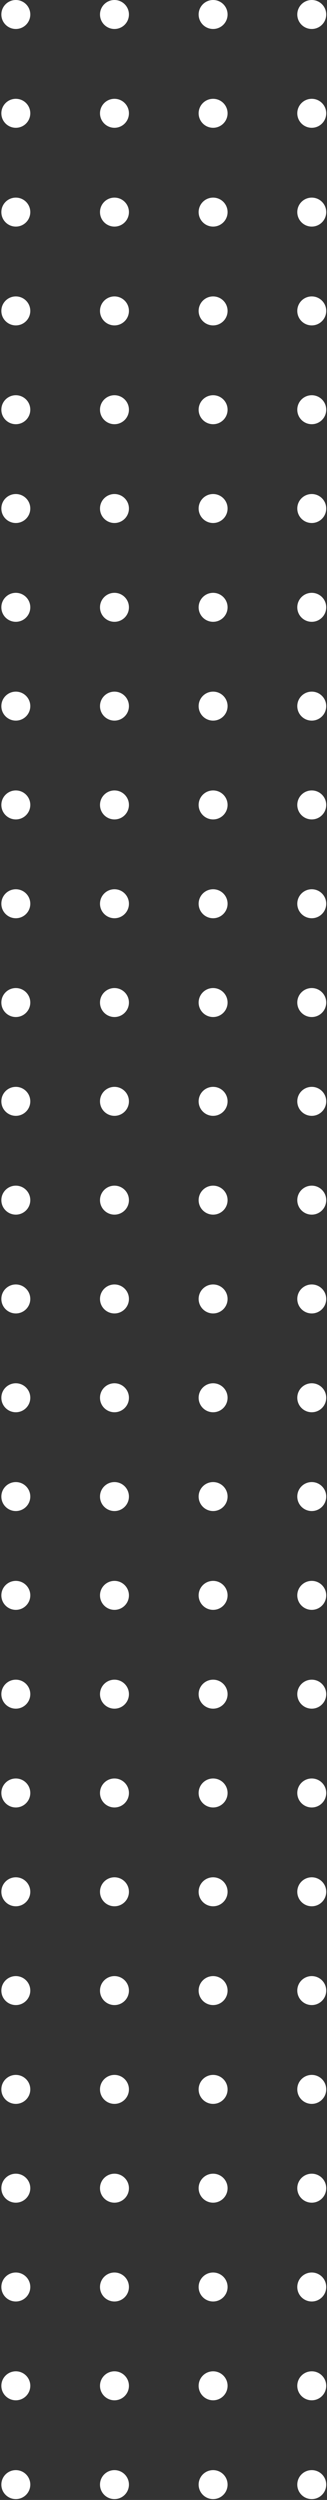 <svg width="49" height="374" viewBox="0 0 49 374" fill="none" xmlns="http://www.w3.org/2000/svg">
<rect x="0" y="0" width="49" height="374" fill="#333333" stroke="none"/>
<path d="M2.371 4.336C3.568 4.336 4.539 3.366 4.539 2.168C4.539 0.971 3.568 0 2.371 0C1.174 0 0.203 0.971 0.203 2.168C0.203 3.366 1.174 4.336 2.371 4.336Z" fill="white"/>
<path d="M17.152 4.336C18.35 4.336 19.32 3.366 19.32 2.168C19.32 0.971 18.35 0 17.152 0C15.955 0 14.984 0.971 14.984 2.168C14.984 3.366 15.955 4.336 17.152 4.336Z" fill="white"/>
<path d="M31.934 4.336C33.131 4.336 34.102 3.366 34.102 2.168C34.102 0.971 33.131 0 31.934 0C30.736 0 29.766 0.971 29.766 2.168C29.766 3.366 30.736 4.336 31.934 4.336Z" fill="white"/>
<path d="M46.715 4.336C47.912 4.336 48.883 3.366 48.883 2.168C48.883 0.971 47.912 0 46.715 0C45.517 0 44.547 0.971 44.547 2.168C44.547 3.366 45.517 4.336 46.715 4.336Z" fill="white"/>
<path d="M2.371 19.118C3.568 19.118 4.539 18.147 4.539 16.95C4.539 15.753 3.568 14.782 2.371 14.782C1.174 14.782 0.203 15.753 0.203 16.95C0.203 18.147 1.174 19.118 2.371 19.118Z" fill="white"/>
<path d="M17.152 19.118C18.35 19.118 19.32 18.147 19.32 16.95C19.32 15.753 18.35 14.782 17.152 14.782C15.955 14.782 14.984 15.753 14.984 16.95C14.984 18.147 15.955 19.118 17.152 19.118Z" fill="white"/>
<path d="M31.934 19.118C33.131 19.118 34.102 18.147 34.102 16.95C34.102 15.753 33.131 14.782 31.934 14.782C30.736 14.782 29.766 15.753 29.766 16.95C29.766 18.147 30.736 19.118 31.934 19.118Z" fill="white"/>
<path d="M46.715 19.118C47.912 19.118 48.883 18.147 48.883 16.95C48.883 15.753 47.912 14.782 46.715 14.782C45.517 14.782 44.547 15.753 44.547 16.95C44.547 18.147 45.517 19.118 46.715 19.118Z" fill="white"/>
<path d="M2.371 33.899C3.568 33.899 4.539 32.929 4.539 31.731C4.539 30.534 3.568 29.564 2.371 29.564C1.174 29.564 0.203 30.534 0.203 31.731C0.203 32.929 1.174 33.899 2.371 33.899Z" fill="white"/>
<path d="M17.152 33.899C18.35 33.899 19.32 32.929 19.32 31.731C19.32 30.534 18.35 29.564 17.152 29.564C15.955 29.564 14.984 30.534 14.984 31.731C14.984 32.929 15.955 33.899 17.152 33.899Z" fill="white"/>
<path d="M31.934 33.899C33.131 33.899 34.102 32.929 34.102 31.731C34.102 30.534 33.131 29.564 31.934 29.564C30.736 29.564 29.766 30.534 29.766 31.731C29.766 32.929 30.736 33.899 31.934 33.899Z" fill="white"/>
<path d="M46.715 33.899C47.912 33.899 48.883 32.929 48.883 31.731C48.883 30.534 47.912 29.564 46.715 29.564C45.517 29.564 44.547 30.534 44.547 31.731C44.547 32.929 45.517 33.899 46.715 33.899Z" fill="white"/>
<path d="M2.371 48.681C3.568 48.681 4.539 47.71 4.539 46.513C4.539 45.315 3.568 44.345 2.371 44.345C1.174 44.345 0.203 45.315 0.203 46.513C0.203 47.71 1.174 48.681 2.371 48.681Z" fill="white"/>
<path d="M17.152 48.681C18.35 48.681 19.32 47.71 19.32 46.513C19.32 45.315 18.35 44.345 17.152 44.345C15.955 44.345 14.984 45.315 14.984 46.513C14.984 47.71 15.955 48.681 17.152 48.681Z" fill="white"/>
<path d="M31.934 48.681C33.131 48.681 34.102 47.71 34.102 46.513C34.102 45.315 33.131 44.345 31.934 44.345C30.736 44.345 29.766 45.315 29.766 46.513C29.766 47.71 30.736 48.681 31.934 48.681Z" fill="white"/>
<path d="M46.715 48.681C47.912 48.681 48.883 47.71 48.883 46.513C48.883 45.315 47.912 44.345 46.715 44.345C45.517 44.345 44.547 45.315 44.547 46.513C44.547 47.71 45.517 48.681 46.715 48.681Z" fill="white"/>
<path d="M2.371 63.462C3.568 63.462 4.539 62.492 4.539 61.294C4.539 60.097 3.568 59.127 2.371 59.127C1.174 59.127 0.203 60.097 0.203 61.294C0.203 62.492 1.174 63.462 2.371 63.462Z" fill="white"/>
<path d="M17.152 63.462C18.35 63.462 19.32 62.492 19.32 61.294C19.32 60.097 18.35 59.127 17.152 59.127C15.955 59.127 14.984 60.097 14.984 61.294C14.984 62.492 15.955 63.462 17.152 63.462Z" fill="white"/>
<path d="M31.934 63.462C33.131 63.462 34.102 62.492 34.102 61.294C34.102 60.097 33.131 59.127 31.934 59.127C30.736 59.127 29.766 60.097 29.766 61.294C29.766 62.492 30.736 63.462 31.934 63.462Z" fill="white"/>
<path d="M46.715 63.462C47.912 63.462 48.883 62.492 48.883 61.294C48.883 60.097 47.912 59.127 46.715 59.127C45.517 59.127 44.547 60.097 44.547 61.294C44.547 62.492 45.517 63.462 46.715 63.462Z" fill="white"/>
<path d="M2.371 78.244C3.568 78.244 4.539 77.273 4.539 76.076C4.539 74.878 3.568 73.908 2.371 73.908C1.174 73.908 0.203 74.878 0.203 76.076C0.203 77.273 1.174 78.244 2.371 78.244Z" fill="white"/>
<path d="M17.152 78.244C18.35 78.244 19.32 77.273 19.32 76.076C19.32 74.878 18.35 73.908 17.152 73.908C15.955 73.908 14.984 74.878 14.984 76.076C14.984 77.273 15.955 78.244 17.152 78.244Z" fill="white"/>
<path d="M31.934 78.244C33.131 78.244 34.102 77.273 34.102 76.076C34.102 74.878 33.131 73.908 31.934 73.908C30.736 73.908 29.766 74.878 29.766 76.076C29.766 77.273 30.736 78.244 31.934 78.244Z" fill="white"/>
<path d="M46.715 78.244C47.912 78.244 48.883 77.273 48.883 76.076C48.883 74.878 47.912 73.908 46.715 73.908C45.517 73.908 44.547 74.878 44.547 76.076C44.547 77.273 45.517 78.244 46.715 78.244Z" fill="white"/>
<path d="M2.371 93.025C3.568 93.025 4.539 92.055 4.539 90.857C4.539 89.66 3.568 88.689 2.371 88.689C1.174 88.689 0.203 89.66 0.203 90.857C0.203 92.055 1.174 93.025 2.371 93.025Z" fill="white"/>
<path d="M17.152 93.025C18.35 93.025 19.32 92.055 19.32 90.857C19.32 89.66 18.35 88.689 17.152 88.689C15.955 88.689 14.984 89.66 14.984 90.857C14.984 92.055 15.955 93.025 17.152 93.025Z" fill="white"/>
<path d="M31.934 93.025C33.131 93.025 34.102 92.055 34.102 90.857C34.102 89.66 33.131 88.689 31.934 88.689C30.736 88.689 29.766 89.66 29.766 90.857C29.766 92.055 30.736 93.025 31.934 93.025Z" fill="white"/>
<path d="M46.715 93.025C47.912 93.025 48.883 92.055 48.883 90.857C48.883 89.66 47.912 88.689 46.715 88.689C45.517 88.689 44.547 89.66 44.547 90.857C44.547 92.055 45.517 93.025 46.715 93.025Z" fill="white"/>
<path d="M2.371 107.807C3.568 107.807 4.539 106.836 4.539 105.639C4.539 104.441 3.568 103.471 2.371 103.471C1.174 103.471 0.203 104.441 0.203 105.639C0.203 106.836 1.174 107.807 2.371 107.807Z" fill="white"/>
<path d="M17.152 107.807C18.35 107.807 19.32 106.836 19.32 105.639C19.32 104.441 18.35 103.471 17.152 103.471C15.955 103.471 14.984 104.441 14.984 105.639C14.984 106.836 15.955 107.807 17.152 107.807Z" fill="white"/>
<path d="M31.934 107.807C33.131 107.807 34.102 106.836 34.102 105.639C34.102 104.441 33.131 103.471 31.934 103.471C30.736 103.471 29.766 104.441 29.766 105.639C29.766 106.836 30.736 107.807 31.934 107.807Z" fill="white"/>
<path d="M46.715 107.807C47.912 107.807 48.883 106.836 48.883 105.639C48.883 104.441 47.912 103.471 46.715 103.471C45.517 103.471 44.547 104.441 44.547 105.639C44.547 106.836 45.517 107.807 46.715 107.807Z" fill="white"/>
<path d="M2.371 122.588C3.568 122.588 4.539 121.617 4.539 120.42C4.539 119.223 3.568 118.252 2.371 118.252C1.174 118.252 0.203 119.223 0.203 120.42C0.203 121.617 1.174 122.588 2.371 122.588Z" fill="white"/>
<path d="M17.152 122.588C18.35 122.588 19.32 121.617 19.32 120.42C19.32 119.223 18.35 118.252 17.152 118.252C15.955 118.252 14.984 119.223 14.984 120.42C14.984 121.617 15.955 122.588 17.152 122.588Z" fill="white"/>
<path d="M31.934 122.588C33.131 122.588 34.102 121.617 34.102 120.42C34.102 119.223 33.131 118.252 31.934 118.252C30.736 118.252 29.766 119.223 29.766 120.42C29.766 121.617 30.736 122.588 31.934 122.588Z" fill="white"/>
<path d="M46.715 122.588C47.912 122.588 48.883 121.617 48.883 120.42C48.883 119.223 47.912 118.252 46.715 118.252C45.517 118.252 44.547 119.223 44.547 120.42C44.547 121.617 45.517 122.588 46.715 122.588Z" fill="white"/>
<path d="M2.371 137.37C3.568 137.37 4.539 136.399 4.539 135.202C4.539 134.004 3.568 133.034 2.371 133.034C1.174 133.034 0.203 134.004 0.203 135.202C0.203 136.399 1.174 137.37 2.371 137.37Z" fill="white"/>
<path d="M17.152 137.37C18.35 137.37 19.32 136.399 19.32 135.202C19.32 134.004 18.35 133.034 17.152 133.034C15.955 133.034 14.984 134.004 14.984 135.202C14.984 136.399 15.955 137.37 17.152 137.37Z" fill="white"/>
<path d="M31.934 137.37C33.131 137.37 34.102 136.399 34.102 135.202C34.102 134.004 33.131 133.034 31.934 133.034C30.736 133.034 29.766 134.004 29.766 135.202C29.766 136.399 30.736 137.37 31.934 137.37Z" fill="white"/>
<path d="M46.715 137.37C47.912 137.37 48.883 136.399 48.883 135.202C48.883 134.004 47.912 133.034 46.715 133.034C45.517 133.034 44.547 134.004 44.547 135.202C44.547 136.399 45.517 137.37 46.715 137.37Z" fill="white"/>
<path d="M2.371 152.151C3.568 152.151 4.539 151.18 4.539 149.983C4.539 148.786 3.568 147.815 2.371 147.815C1.174 147.815 0.203 148.786 0.203 149.983C0.203 151.18 1.174 152.151 2.371 152.151Z" fill="white"/>
<path d="M17.152 152.151C18.35 152.151 19.32 151.18 19.32 149.983C19.32 148.786 18.35 147.815 17.152 147.815C15.955 147.815 14.984 148.786 14.984 149.983C14.984 151.18 15.955 152.151 17.152 152.151Z" fill="white"/>
<path d="M31.934 152.151C33.131 152.151 34.102 151.18 34.102 149.983C34.102 148.786 33.131 147.815 31.934 147.815C30.736 147.815 29.766 148.786 29.766 149.983C29.766 151.18 30.736 152.151 31.934 152.151Z" fill="white"/>
<path d="M46.715 152.151C47.912 152.151 48.883 151.18 48.883 149.983C48.883 148.786 47.912 147.815 46.715 147.815C45.517 147.815 44.547 148.786 44.547 149.983C44.547 151.18 45.517 152.151 46.715 152.151Z" fill="white"/>
<path d="M2.371 166.933C3.568 166.933 4.539 165.962 4.539 164.765C4.539 163.567 3.568 162.597 2.371 162.597C1.174 162.597 0.203 163.567 0.203 164.765C0.203 165.962 1.174 166.933 2.371 166.933Z" fill="white"/>
<path d="M17.152 166.933C18.35 166.933 19.32 165.962 19.32 164.765C19.32 163.567 18.35 162.597 17.152 162.597C15.955 162.597 14.984 163.567 14.984 164.765C14.984 165.962 15.955 166.933 17.152 166.933Z" fill="white"/>
<path d="M31.934 166.933C33.131 166.933 34.102 165.962 34.102 164.765C34.102 163.567 33.131 162.597 31.934 162.597C30.736 162.597 29.766 163.567 29.766 164.765C29.766 165.962 30.736 166.933 31.934 166.933Z" fill="white"/>
<path d="M46.715 166.933C47.912 166.933 48.883 165.962 48.883 164.765C48.883 163.567 47.912 162.597 46.715 162.597C45.517 162.597 44.547 163.567 44.547 164.765C44.547 165.962 45.517 166.933 46.715 166.933Z" fill="white"/>
<path d="M2.371 181.714C3.568 181.714 4.539 180.743 4.539 179.546C4.539 178.349 3.568 177.378 2.371 177.378C1.174 177.378 0.203 178.349 0.203 179.546C0.203 180.743 1.174 181.714 2.371 181.714Z" fill="white"/>
<path d="M17.152 181.714C18.35 181.714 19.32 180.743 19.32 179.546C19.32 178.349 18.35 177.378 17.152 177.378C15.955 177.378 14.984 178.349 14.984 179.546C14.984 180.743 15.955 181.714 17.152 181.714Z" fill="white"/>
<path d="M31.934 181.714C33.131 181.714 34.102 180.743 34.102 179.546C34.102 178.349 33.131 177.378 31.934 177.378C30.736 177.378 29.766 178.349 29.766 179.546C29.766 180.743 30.736 181.714 31.934 181.714Z" fill="white"/>
<path d="M46.715 181.714C47.912 181.714 48.883 180.743 48.883 179.546C48.883 178.349 47.912 177.378 46.715 177.378C45.517 177.378 44.547 178.349 44.547 179.546C44.547 180.743 45.517 181.714 46.715 181.714Z" fill="white"/>
<path d="M2.371 196.495C3.568 196.495 4.539 195.524 4.539 194.327C4.539 193.13 3.568 192.159 2.371 192.159C1.174 192.159 0.203 193.13 0.203 194.327C0.203 195.524 1.174 196.495 2.371 196.495Z" fill="white"/>
<path d="M17.152 196.495C18.35 196.495 19.32 195.524 19.32 194.327C19.32 193.13 18.35 192.159 17.152 192.159C15.955 192.159 14.984 193.13 14.984 194.327C14.984 195.524 15.955 196.495 17.152 196.495Z" fill="white"/>
<path d="M31.934 196.495C33.131 196.495 34.102 195.524 34.102 194.327C34.102 193.13 33.131 192.159 31.934 192.159C30.736 192.159 29.766 193.13 29.766 194.327C29.766 195.524 30.736 196.495 31.934 196.495Z" fill="white"/>
<path d="M46.715 196.495C47.912 196.495 48.883 195.524 48.883 194.327C48.883 193.13 47.912 192.159 46.715 192.159C45.517 192.159 44.547 193.13 44.547 194.327C44.547 195.524 45.517 196.495 46.715 196.495Z" fill="white"/>
<path d="M2.371 211.277C3.568 211.277 4.539 210.306 4.539 209.109C4.539 207.912 3.568 206.941 2.371 206.941C1.174 206.941 0.203 207.912 0.203 209.109C0.203 210.306 1.174 211.277 2.371 211.277Z" fill="white"/>
<path d="M17.152 211.277C18.35 211.277 19.32 210.306 19.32 209.109C19.32 207.912 18.35 206.941 17.152 206.941C15.955 206.941 14.984 207.912 14.984 209.109C14.984 210.306 15.955 211.277 17.152 211.277Z" fill="white"/>
<path d="M31.934 211.277C33.131 211.277 34.102 210.306 34.102 209.109C34.102 207.912 33.131 206.941 31.934 206.941C30.736 206.941 29.766 207.912 29.766 209.109C29.766 210.306 30.736 211.277 31.934 211.277Z" fill="white"/>
<path d="M46.715 211.277C47.912 211.277 48.883 210.306 48.883 209.109C48.883 207.912 47.912 206.941 46.715 206.941C45.517 206.941 44.547 207.912 44.547 209.109C44.547 210.306 45.517 211.277 46.715 211.277Z" fill="white"/>
<path d="M2.371 226.058C3.568 226.058 4.539 225.087 4.539 223.89C4.539 222.693 3.568 221.722 2.371 221.722C1.174 221.722 0.203 222.693 0.203 223.89C0.203 225.087 1.174 226.058 2.371 226.058Z" fill="white"/>
<path d="M17.152 226.058C18.35 226.058 19.32 225.087 19.32 223.89C19.32 222.693 18.35 221.722 17.152 221.722C15.955 221.722 14.984 222.693 14.984 223.89C14.984 225.087 15.955 226.058 17.152 226.058Z" fill="white"/>
<path d="M31.934 226.058C33.131 226.058 34.102 225.087 34.102 223.89C34.102 222.693 33.131 221.722 31.934 221.722C30.736 221.722 29.766 222.693 29.766 223.89C29.766 225.087 30.736 226.058 31.934 226.058Z" fill="white"/>
<path d="M46.715 226.058C47.912 226.058 48.883 225.087 48.883 223.89C48.883 222.693 47.912 221.722 46.715 221.722C45.517 221.722 44.547 222.693 44.547 223.89C44.547 225.087 45.517 226.058 46.715 226.058Z" fill="white"/>
<path d="M2.371 240.84C3.568 240.84 4.539 239.869 4.539 238.672C4.539 237.475 3.568 236.504 2.371 236.504C1.174 236.504 0.203 237.475 0.203 238.672C0.203 239.869 1.174 240.84 2.371 240.84Z" fill="white"/>
<path d="M17.152 240.84C18.35 240.84 19.32 239.869 19.32 238.672C19.32 237.475 18.35 236.504 17.152 236.504C15.955 236.504 14.984 237.475 14.984 238.672C14.984 239.869 15.955 240.84 17.152 240.84Z" fill="white"/>
<path d="M31.934 240.84C33.131 240.84 34.102 239.869 34.102 238.672C34.102 237.475 33.131 236.504 31.934 236.504C30.736 236.504 29.766 237.475 29.766 238.672C29.766 239.869 30.736 240.84 31.934 240.84Z" fill="white"/>
<path d="M46.715 240.84C47.912 240.84 48.883 239.869 48.883 238.672C48.883 237.475 47.912 236.504 46.715 236.504C45.517 236.504 44.547 237.475 44.547 238.672C44.547 239.869 45.517 240.84 46.715 240.84Z" fill="white"/>
<path d="M2.371 255.621C3.568 255.621 4.539 254.65 4.539 253.453C4.539 252.256 3.568 251.285 2.371 251.285C1.174 251.285 0.203 252.256 0.203 253.453C0.203 254.65 1.174 255.621 2.371 255.621Z" fill="white"/>
<path d="M17.152 255.621C18.35 255.621 19.32 254.65 19.32 253.453C19.32 252.256 18.35 251.285 17.152 251.285C15.955 251.285 14.984 252.256 14.984 253.453C14.984 254.65 15.955 255.621 17.152 255.621Z" fill="white"/>
<path d="M31.934 255.621C33.131 255.621 34.102 254.65 34.102 253.453C34.102 252.256 33.131 251.285 31.934 251.285C30.736 251.285 29.766 252.256 29.766 253.453C29.766 254.65 30.736 255.621 31.934 255.621Z" fill="white"/>
<path d="M46.715 255.621C47.912 255.621 48.883 254.65 48.883 253.453C48.883 252.256 47.912 251.285 46.715 251.285C45.517 251.285 44.547 252.256 44.547 253.453C44.547 254.65 45.517 255.621 46.715 255.621Z" fill="white"/>
<path d="M2.371 270.402C3.568 270.402 4.539 269.432 4.539 268.234C4.539 267.037 3.568 266.066 2.371 266.066C1.174 266.066 0.203 267.037 0.203 268.234C0.203 269.432 1.174 270.402 2.371 270.402Z" fill="white"/>
<path d="M17.152 270.402C18.35 270.402 19.32 269.432 19.32 268.234C19.32 267.037 18.35 266.066 17.152 266.066C15.955 266.066 14.984 267.037 14.984 268.234C14.984 269.432 15.955 270.402 17.152 270.402Z" fill="white"/>
<path d="M31.934 270.402C33.131 270.402 34.102 269.432 34.102 268.234C34.102 267.037 33.131 266.066 31.934 266.066C30.736 266.066 29.766 267.037 29.766 268.234C29.766 269.432 30.736 270.402 31.934 270.402Z" fill="white"/>
<path d="M46.715 270.402C47.912 270.402 48.883 269.432 48.883 268.234C48.883 267.037 47.912 266.066 46.715 266.066C45.517 266.066 44.547 267.037 44.547 268.234C44.547 269.432 45.517 270.402 46.715 270.402Z" fill="white"/>
<path d="M2.371 285.184C3.568 285.184 4.539 284.213 4.539 283.016C4.539 281.819 3.568 280.848 2.371 280.848C1.174 280.848 0.203 281.819 0.203 283.016C0.203 284.213 1.174 285.184 2.371 285.184Z" fill="white"/>
<path d="M17.152 285.184C18.35 285.184 19.32 284.213 19.32 283.016C19.32 281.819 18.35 280.848 17.152 280.848C15.955 280.848 14.984 281.819 14.984 283.016C14.984 284.213 15.955 285.184 17.152 285.184Z" fill="white"/>
<path d="M31.934 285.184C33.131 285.184 34.102 284.213 34.102 283.016C34.102 281.819 33.131 280.848 31.934 280.848C30.736 280.848 29.766 281.819 29.766 283.016C29.766 284.213 30.736 285.184 31.934 285.184Z" fill="white"/>
<path d="M46.715 285.184C47.912 285.184 48.883 284.213 48.883 283.016C48.883 281.819 47.912 280.848 46.715 280.848C45.517 280.848 44.547 281.819 44.547 283.016C44.547 284.213 45.517 285.184 46.715 285.184Z" fill="white"/>
<path d="M2.371 299.965C3.568 299.965 4.539 298.995 4.539 297.797C4.539 296.6 3.568 295.629 2.371 295.629C1.174 295.629 0.203 296.6 0.203 297.797C0.203 298.995 1.174 299.965 2.371 299.965Z" fill="white"/>
<path d="M17.152 299.965C18.35 299.965 19.32 298.995 19.32 297.797C19.32 296.6 18.35 295.629 17.152 295.629C15.955 295.629 14.984 296.6 14.984 297.797C14.984 298.995 15.955 299.965 17.152 299.965Z" fill="white"/>
<path d="M31.934 299.965C33.131 299.965 34.102 298.995 34.102 297.797C34.102 296.6 33.131 295.629 31.934 295.629C30.736 295.629 29.766 296.6 29.766 297.797C29.766 298.995 30.736 299.965 31.934 299.965Z" fill="white"/>
<path d="M46.715 299.965C47.912 299.965 48.883 298.995 48.883 297.797C48.883 296.6 47.912 295.629 46.715 295.629C45.517 295.629 44.547 296.6 44.547 297.797C44.547 298.995 45.517 299.965 46.715 299.965Z" fill="white"/>
<path d="M2.371 314.747C3.568 314.747 4.539 313.776 4.539 312.579C4.539 311.382 3.568 310.411 2.371 310.411C1.174 310.411 0.203 311.382 0.203 312.579C0.203 313.776 1.174 314.747 2.371 314.747Z" fill="white"/>
<path d="M17.152 314.747C18.35 314.747 19.32 313.776 19.32 312.579C19.32 311.382 18.35 310.411 17.152 310.411C15.955 310.411 14.984 311.382 14.984 312.579C14.984 313.776 15.955 314.747 17.152 314.747Z" fill="white"/>
<path d="M31.934 314.747C33.131 314.747 34.102 313.776 34.102 312.579C34.102 311.382 33.131 310.411 31.934 310.411C30.736 310.411 29.766 311.382 29.766 312.579C29.766 313.776 30.736 314.747 31.934 314.747Z" fill="white"/>
<path d="M46.715 314.747C47.912 314.747 48.883 313.776 48.883 312.579C48.883 311.382 47.912 310.411 46.715 310.411C45.517 310.411 44.547 311.382 44.547 312.579C44.547 313.776 45.517 314.747 46.715 314.747Z" fill="white"/>
<path d="M2.371 329.528C3.568 329.528 4.539 328.558 4.539 327.36C4.539 326.163 3.568 325.192 2.371 325.192C1.174 325.192 0.203 326.163 0.203 327.36C0.203 328.558 1.174 329.528 2.371 329.528Z" fill="white"/>
<path d="M17.152 329.528C18.35 329.528 19.32 328.558 19.32 327.36C19.32 326.163 18.35 325.192 17.152 325.192C15.955 325.192 14.984 326.163 14.984 327.36C14.984 328.558 15.955 329.528 17.152 329.528Z" fill="white"/>
<path d="M31.934 329.528C33.131 329.528 34.102 328.558 34.102 327.36C34.102 326.163 33.131 325.192 31.934 325.192C30.736 325.192 29.766 326.163 29.766 327.36C29.766 328.558 30.736 329.528 31.934 329.528Z" fill="white"/>
<path d="M46.715 329.528C47.912 329.528 48.883 328.558 48.883 327.36C48.883 326.163 47.912 325.192 46.715 325.192C45.517 325.192 44.547 326.163 44.547 327.36C44.547 328.558 45.517 329.528 46.715 329.528Z" fill="white"/>
<path d="M2.371 344.31C3.568 344.31 4.539 343.339 4.539 342.142C4.539 340.945 3.568 339.974 2.371 339.974C1.174 339.974 0.203 340.945 0.203 342.142C0.203 343.339 1.174 344.31 2.371 344.31Z" fill="white"/>
<path d="M17.152 344.31C18.35 344.31 19.32 343.339 19.32 342.142C19.32 340.945 18.35 339.974 17.152 339.974C15.955 339.974 14.984 340.945 14.984 342.142C14.984 343.339 15.955 344.31 17.152 344.31Z" fill="white"/>
<path d="M31.934 344.31C33.131 344.31 34.102 343.339 34.102 342.142C34.102 340.945 33.131 339.974 31.934 339.974C30.736 339.974 29.766 340.945 29.766 342.142C29.766 343.339 30.736 344.31 31.934 344.31Z" fill="white"/>
<path d="M46.715 344.31C47.912 344.31 48.883 343.339 48.883 342.142C48.883 340.945 47.912 339.974 46.715 339.974C45.517 339.974 44.547 340.945 44.547 342.142C44.547 343.339 45.517 344.31 46.715 344.31Z" fill="white"/>
<path d="M2.371 359.091C3.568 359.091 4.539 358.121 4.539 356.923C4.539 355.726 3.568 354.755 2.371 354.755C1.174 354.755 0.203 355.726 0.203 356.923C0.203 358.121 1.174 359.091 2.371 359.091Z" fill="white"/>
<path d="M17.152 359.091C18.35 359.091 19.32 358.121 19.32 356.923C19.32 355.726 18.35 354.755 17.152 354.755C15.955 354.755 14.984 355.726 14.984 356.923C14.984 358.121 15.955 359.091 17.152 359.091Z" fill="white"/>
<path d="M31.934 359.091C33.131 359.091 34.102 358.121 34.102 356.923C34.102 355.726 33.131 354.755 31.934 354.755C30.736 354.755 29.766 355.726 29.766 356.923C29.766 358.121 30.736 359.091 31.934 359.091Z" fill="white"/>
<path d="M46.715 359.091C47.912 359.091 48.883 358.121 48.883 356.923C48.883 355.726 47.912 354.755 46.715 354.755C45.517 354.755 44.547 355.726 44.547 356.923C44.547 358.121 45.517 359.091 46.715 359.091Z" fill="white"/>
<path d="M2.371 373.872C3.568 373.872 4.539 372.902 4.539 371.705C4.539 370.507 3.568 369.537 2.371 369.537C1.174 369.537 0.203 370.507 0.203 371.705C0.203 372.902 1.174 373.872 2.371 373.872Z" fill="white"/>
<path d="M17.152 373.872C18.35 373.872 19.32 372.902 19.32 371.705C19.32 370.507 18.35 369.537 17.152 369.537C15.955 369.537 14.984 370.507 14.984 371.705C14.984 372.902 15.955 373.872 17.152 373.872Z" fill="white"/>
<path d="M31.934 373.872C33.131 373.872 34.102 372.902 34.102 371.705C34.102 370.507 33.131 369.537 31.934 369.537C30.736 369.537 29.766 370.507 29.766 371.705C29.766 372.902 30.736 373.872 31.934 373.872Z" fill="white"/>
<path d="M46.715 373.872C47.912 373.872 48.883 372.902 48.883 371.705C48.883 370.507 47.912 369.537 46.715 369.537C45.517 369.537 44.547 370.507 44.547 371.705C44.547 372.902 45.517 373.872 46.715 373.872Z" fill="white"/>
</svg>
